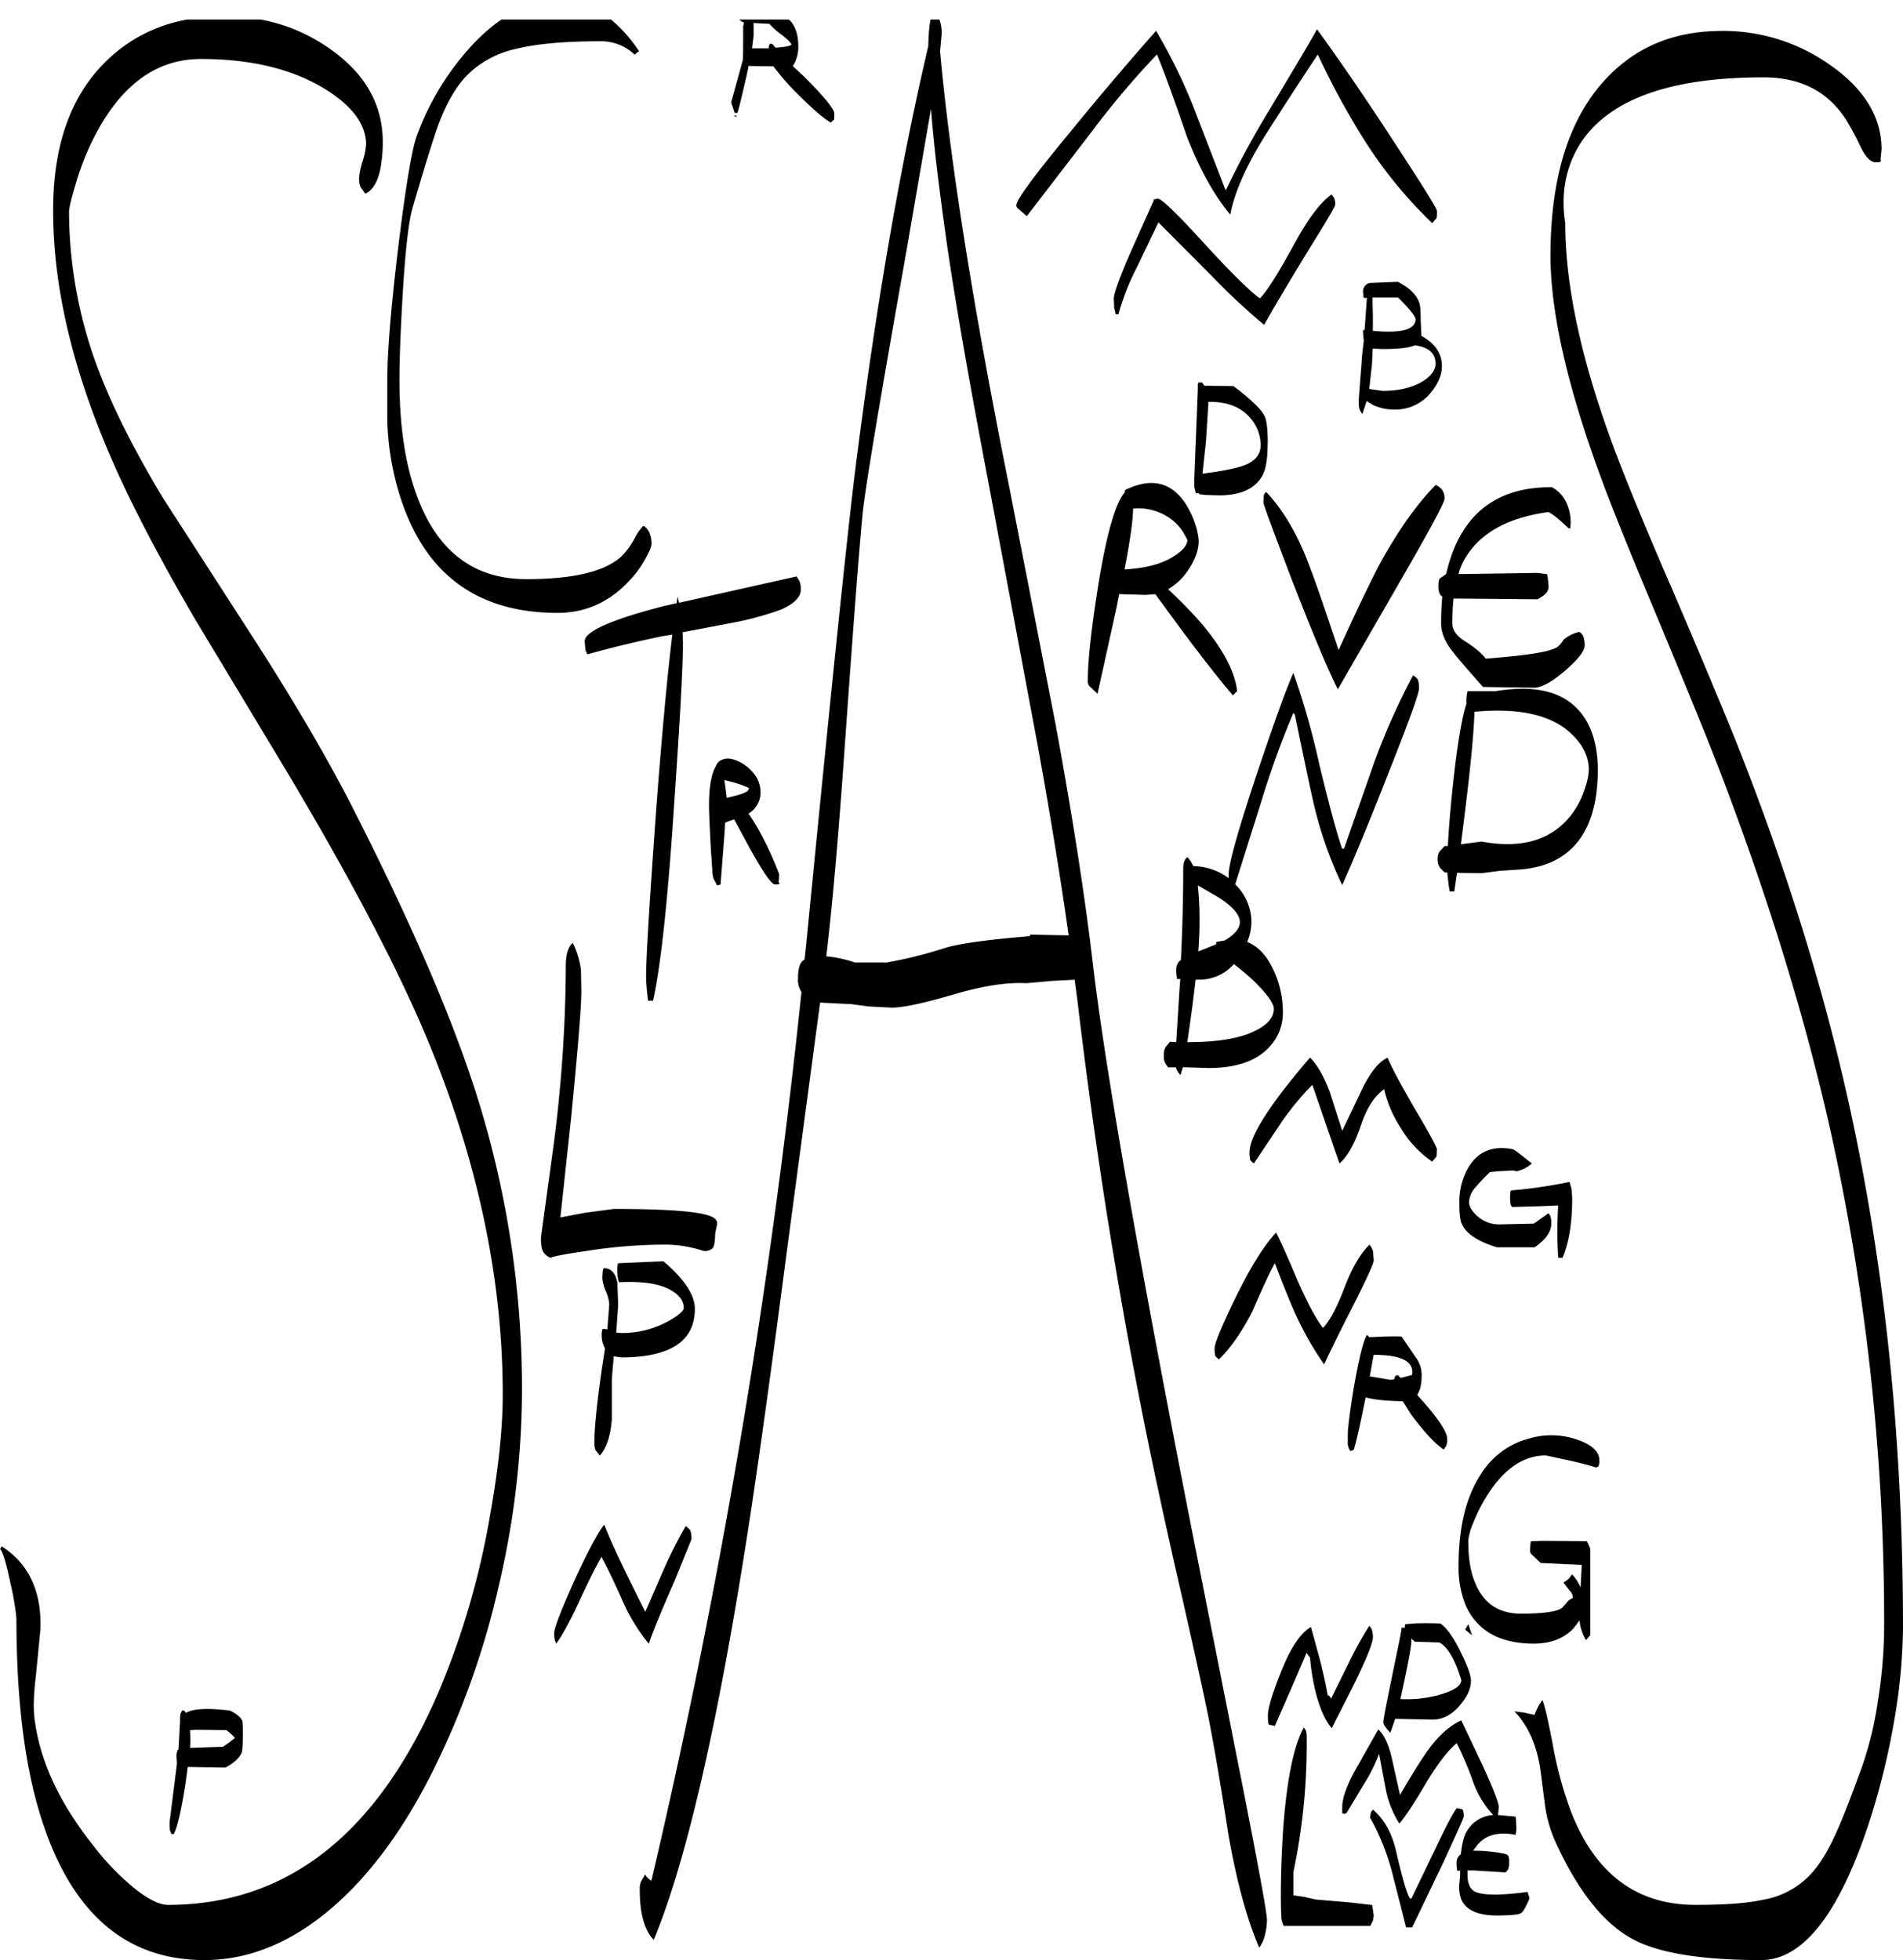 <svg id="Layer_1" data-name="Layer 1" xmlns="http://www.w3.org/2000/svg" xmlns:xlink="http://www.w3.org/1999/xlink" viewBox="0 0 588.84 606.53"><defs><style>.cls-1{fill:none;}.cls-2{clip-path:url(#clip-path);}.cls-3{fill-rule:evenodd;}</style><clipPath id="clip-path" transform="translate(-4.92 6.05)"><rect class="cls-1" x="4.92" width="588.96" height="600.6"/></clipPath></defs><g class="cls-2"><path class="cls-3" d="M429.12,554.76l.6-.84c3.48,2.88,6,7.32,7.32,13.44,1.8,7.68,3.12,12.36,4.08,13.92l.48.24,7-14.52c3.24-6.84,5.52-11.4,7.08-13.56l1.68.36c.36.36.48,1.08.48,2.28,0,.36-2.16,5.16-6.36,14.28l-9.6,20H440l-4.32-17a72.06,72.06,0,0,0-6.84-17Zm2.52-18.12a50,50,0,0,1-4.44,9L421.56,555l-.72.24-.6-.24v-1.8c0-3,1.56-7.32,4.8-12.84l6.36-11.28c1.8,1.68,3.24,4.68,4.2,9l2.52,11.28c2.88-4.92,5.28-8.88,7.32-11.88,3.72-5.64,7.56-9.36,11.64-11.16l6.6,13.92c3.36,7.32,5,11.64,5,12.84l-.24,2.52,5.4.48.12.36.12,2.52a7.77,7.77,0,0,1-.24,2.76c-5.52-1.08-9.6.12-12.12,3.6l-1,1.32a47.34,47.34,0,0,1,10.32,1.08l.6.48a4.61,4.61,0,0,1,.24,1.92,5.17,5.17,0,0,1-.36,2.4l-.72.84-9.6-.6H459V574q0,4.32,2.52,5.4c2.52,1.08,7.8,1.08,16.08,0l.6,2c-1.2,2.76-2,4.2-2.64,4.56-.84.48-3.24.72-7.44.72-6.36,0-10.08-1.92-11.28-5.64a11.7,11.7,0,0,1-.36-4.2l.24-2.4v-1.68l-.72.12c-.24.12-.36-.84-.36-2.64a3,3,0,0,1,1.32-2.52,24.66,24.66,0,0,1,1-5.28,10.11,10.11,0,0,1,9-6.84,29.57,29.57,0,0,1-6.12-10,103.93,103.93,0,0,0-5.16-12.24c-2.76,2.28-5.76,6.24-9.24,11.88-3.84,6.6-6.72,10.92-8.52,13a30.91,30.91,0,0,1-4.2-10.56ZM409,529.44a7.88,7.88,0,0,1,.24,2.28,192.15,192.15,0,0,1-4.08,41.4v7.32l3.24.48,3.72.84,10.08.84,7.32.84.48,3.24-.24,1.56-.84,1.68H402.12a9.14,9.14,0,0,1-.72-2.4l-.12-3.24c-.12-7.44.12-15.12.6-23.16,1.08-15.84,3.24-26.76,6.48-32.64ZM428.64,497l.72,1.08a7.3,7.3,0,0,1,.36,2.64c0,1.56-1.92,6.48-5.88,14.52L417,528.72c-1.92-2.16-3.48-5.64-4.8-10.44a68.49,68.49,0,0,1-1.92-11.4l-1.08-1.44-4.8,11.16-5,11.4-1.8-.36q-.36-.18-.36-2.88c0-2,1.2-6.24,3.72-12.6,3-7.8,6.12-12.72,9.6-14.76l2.76,10.08c1.08,4.32,1.92,8,2.4,11l.6.36.48.72,5.52-11.16A115.8,115.8,0,0,1,428.64,497Zm30.6-.48,1.2,3.48-2.16-1.8ZM441.6,501v1.08c0,1.2-.72,5.28-2.16,12.12l-1.2,5.52a38.37,38.37,0,0,0,12.12-1.32c4.44-1.32,6.72-2.76,6.72-4.56-2-6.6-4.32-10.44-6.84-11.64l-7.56-.24Zm-1.92-4.2v-.24l2.64-.24q3.42-.18,8.28,0c1.8,1.2,4,4.08,6.24,8.76,2.16,4.32,3.24,7.32,3.24,8.88,0,2.4-1.08,4.92-3.24,7.44-2.52,3.12-5.4,4.68-8.76,4.68l-11.28-.24-.12-.12-1.56,4.44q-2.16-2.34-2.16-3.24c0-1.08,1-5.88,2.76-14.52s2.88-13.68,2.88-14.76h1ZM497,473.28V500l-.48.48-.84,1a14.16,14.16,0,0,1-2-6.12l-1.92,2.52q-4.5,4.68-12.24,4.68c-10.32,0-17.28-3.84-20.88-11.4a30.64,30.64,0,0,1-2.4-12.6c0-11.88,2.28-21.36,6.84-28.32a24.93,24.93,0,0,1,15-11.16,24.17,24.17,0,0,1,14.88.36c4.56,1.56,6.84,3.72,6.84,6.36a3.52,3.52,0,0,1-.36,2l-.72.24c-1.8-.6-4.92-1.44-9.36-2.4l-6.12-1.32c-6.84,0-12.84,4.08-18,12.12a52.7,52.7,0,0,0-4.56,9,18.93,18.93,0,0,0-1.44,5.16c0,5.16.6,9.36,1.92,12.6q3.78,10.08,14.4,10.08c6.84,0,11.16-.6,12.72-1.8L489.6,490a4.45,4.45,0,0,1,2-1.56,3,3,0,0,0-1-2.28l-1.92-2.52a8.52,8.52,0,0,0,1.68-1.2l1-1.32a14.1,14.1,0,0,1,2.64,4.08l.36-7-12.72-.6L479,475.08a2.15,2.15,0,0,1-.6-.84,18.62,18.62,0,0,1,.12-2.76l.12-.6,3.6-.12,13.68.12A11.58,11.58,0,0,1,497,473.28ZM63.72,534.84l10.2-.36,1.92-1.32,1.8-1.44-1.32-1.32L75,529.32l-9.36-.12-1.92.12.12,3.36ZM62.4,524q3.42-2,13.68-.72c2.16,1.08,3.48,2.16,3.84,3.36a33.19,33.19,0,0,1,.12,4.56,32.56,32.56,0,0,1-.24,4.8c-.6,1.8-2.4,3.48-5.16,4.92L63,540.72l-.72,5.4c-1.32,8.28-2.52,13.44-3.6,15.36H58l-.48-1.08a15.4,15.4,0,0,1-.12-2.64l2.28-18.12-.12-1.8a5.17,5.17,0,0,1,.36-2.4l.24-.12.48-8.76a10.45,10.45,0,0,1,.12-2.28l.48-1h.72ZM217.08,466.2a5.29,5.29,0,0,1,1.44,1.32,7.6,7.6,0,0,1,.36,2.76l-5.28,13c-4.08,9.24-6.72,15.72-7.92,19.32a57.6,57.6,0,0,1-8-13c-2.64-6-4.8-10.44-6.36-13.32l-.24-.6c-1.32,2.16-3.72,6.84-7,13.92-2.88,6.24-5.28,10.56-7.08,13l-.36-1a8.56,8.56,0,0,1-.24-2.28c0-1.56,2-6.72,6-15.72,4.2-9.24,7.44-15.24,9.48-17.88,2.28,5.88,6.6,14.88,12.72,27L210.12,480A147.06,147.06,0,0,1,217.08,466.2ZM213,393.48c-3.48-2.28-9-3.12-16.56-2.76l-.24-.84a12.73,12.73,0,0,1-.24-2.52,10.45,10.45,0,0,1,.12-2.28l.12-.24,14-.6c6.48,5.52,9.72,10.44,9.72,14.64C220,409,212.28,414,197,414l-2.16-.36c-.36,4.2-.6,6.72-.6,7.44v12c-.36,5.16-1.68,9-3.72,11.28l-1.32-1.68a6.18,6.18,0,0,1-.36-2.52c0-4,.72-11.52,2.28-22.44l1-6.48a8.69,8.69,0,0,1-.84-5.88c.24-.24.72-.24,1.56,0l.6-7.8a12.05,12.05,0,0,0-1.08-4.08,12.76,12.76,0,0,1-1.08-4.08l.12-2,.24-1c2.28-.12,3.72,1.44,4.32,4.44l.24,7.08-.6,8.4,1.44.12A29.59,29.59,0,0,0,211.32,403c3.48-1.92,5.16-3.36,5.16-4.32C216.48,396.6,215.28,394.92,213,393.48Zm16.8-152.64q5.58-1.26,6.48-2.16l.48-.84a31.35,31.35,0,0,0-4.92-1.8l-2.76-.72ZM228.48,229c1.32-.6,2.88-.36,4.8.48a13.3,13.3,0,0,1,4.8,3.72,9.06,9.06,0,0,1,2.16,5.76,7.54,7.54,0,0,1-3.48,6.6l-.24.12a69.31,69.31,0,0,1,4.68,7.92,103.28,103.28,0,0,1,4.8,10.8c0,1.8-.12,2.64-.24,2.4l.36.48q.18.36-1.44.36c-1,0-3.6-3.72-7.8-11.28l-4.8-8.88-2.76,1-.24,3.72-1.2,15.48-1.08.24-1-1.92a7.26,7.26,0,0,1-.48-2.88c-.6-8-.84-14.16-1-18.48q-.18-9.9,2.16-13.68A3.06,3.06,0,0,1,228.48,229ZM172.32,376.8l3.84-28.08A439.66,439.66,0,0,0,180,292.8c0-3.48.72-5.88,2.16-7.08a27.34,27.34,0,0,1,2.52,8.28l.12,6.72c0,4.92-1.08,17.76-3.12,38.76l-3.36,31.2,7.56-1.44,9-1.2c16.92,0,27,.84,30.24,2.4,1.32.6,1.8,1.32,1.68,2.4l-.6,2.88c0,2.28-.24,3.84-.84,4.56a3.47,3.47,0,0,1-2.88.72,38.38,38.38,0,0,0-11.4-1.92A158.18,158.18,0,0,0,186.72,381c-6.84,1-10.56,1.68-11.4,2.16a4.06,4.06,0,0,1-2.76-3.12A13.93,13.93,0,0,1,172.32,376.8ZM122.64,46.08c-.84,4.2-2.4,6.72-4.68,7.8l-1.44-2a6.8,6.8,0,0,1-.48-3,23.52,23.52,0,0,1,1.08-5,22.77,22.77,0,0,0,1.08-5.16c0-6.36-4.44-12.24-13.2-17.52-10-6-22.68-9-37.92-9q-20.16,0-32.4,23a81.51,81.51,0,0,0-6.48,16.2c-1.32,4.32-1.92,7.08-1.92,8.16a139.09,139.09,0,0,0,8.16,46.32Q41.1,124.38,55.32,148L83.4,191.52q18.18,28.26,29.76,50.64Q141.6,297.78,153,334.68a301.86,301.86,0,0,1,13.44,90.12,267.13,267.13,0,0,1-7.08,59.4,255.15,255.15,0,0,1-20,56.76q-13.5,27.36-31,42.72c-12.72,11.16-26.16,16.8-40.2,16.8q-37.44,0-51.12-46C12.36,538.8,10,518.88,10,494.76a79.07,79.07,0,0,0-1.8-10.68q-2-9.54-3.24-10.8l.48-.84c8.4,5.4,12.36,13.92,12,25.56L16,512.76c-.72,5.88-.84,10.68-.24,14.16,1.8,12.6,7.8,25.32,18.24,38.4A78,78,0,0,0,46.68,578.4c4.2,3.36,7.68,5,10.2,5q56,0,84.36-67.32a247.35,247.35,0,0,0,15.24-52.8q4-22.14,4-37.8,0-51.84-21.72-106c-9.6-23.88-25.56-54.36-47.76-91.2L65.4,185.76Q51.54,162,43.08,144,21.3,97.74,21.36,59c0-19.8,5.28-35,16-45.72C46.56,4.08,58.2-.6,72.36-1c13.32-.36,25,3.12,35,10.32,10.68,7.56,16,17.16,16,28.56A43,43,0,0,1,122.64,46.08Zm91.92,132.48.48,1.92,36.36-8.16.84,1.32a6.32,6.32,0,0,1,.48,2.76c0,2.28-2,4.32-6,6.12a93.62,93.62,0,0,1-15.48,4.2l-15.12,2.88.12,3.12q0,10.62-2.52,47.16c-2,31.08-4.2,52.32-6.72,63.72h-1.56c-.36-3.24-.6-5.64-.6-7.32,0-6.12,1.08-23.4,3.12-51.84,1.8-23.64,3.48-41.76,5-54.12l-3,.48c-9.24,1.92-16.92,3.84-23.28,5.64l-.6-1.32-.24-2.76c0-3,8.28-6.72,24.72-10.92l3.72-.84ZM232.08,29.64l.12.36H233v-.12ZM243,1.32l-5-.24.12.36V4.92l-.48,4h5.16V8.52l.24-1h.84l1,1.2c3.24-.24,4.8-.6,4.92-1-.36-.84-1.56-1.92-3.48-3.36A20.24,20.24,0,0,1,243,1.32ZM293,27.6l-7.92,45.84q-11.88,66.78-13.2,79-1.62,16.56-5.64,73.44c-1.8,25.56-3.6,46.8-5.64,64a38.47,38.47,0,0,1,8.88,1.92h9.72a132.74,132.74,0,0,0,17.88-4.44c4.56-1.44,13.44-2.64,26.52-3.72v-.48l12,.24c-2.4-16.92-5.52-36.36-9.48-58.2l-15.24-81.36q-9.18-48.06-13.08-75.24C295.56,52.8,293.88,39.24,293,27.6ZM484.68,370.32a7.88,7.88,0,0,1,.24,2.28c0,2.52-1.68,4.92-5.16,7.32H468.12c-5.88-1.8-9.48-4.2-10.8-7.08-.6-1-.84-3.24-.84-6.84a20.91,20.91,0,0,1,2.88-10.92c3-4.92,7.56-6.72,13.68-5.52.84.36,2.76,1.92,5.88,4.44a10.6,10.6,0,0,1-4.68,2.4l-1.08-.24-4.68.24-2.52.24a58.85,58.85,0,0,0-4.56,4.8,7.38,7.38,0,0,0-1.92,4.44c0,1.56,1,3,2.76,4.56a10.07,10.07,0,0,0,6.48,2.4l10.8-.24,4.56-3.24Zm6.48-8.64.24,2.88c0,7.8-1,14-3,18.6h-1.32a121.4,121.4,0,0,1,0-16.2l-5.52.24-8.76.24-.36-.48a6.51,6.51,0,0,1-.24-2,10.45,10.45,0,0,1,.12-2.28l.12-.36a146.76,146.76,0,0,0,18.12-2.64Zm-54.6,58.2.72-.48,1.2,1,.12-.12,3.24-.84c.72-4.2-3.24-6.24-11.88-6.24l-1.2,6.72h.36l6,1,1.2-.12Zm-5.76-12.24c2.4-.12,5-.24,7.8-.12L443,414a8.89,8.89,0,0,1,1.8,4.92,16.83,16.83,0,0,1-.48,4.8l-.84,1.92,1.92,2.16c4.92,5.64,7.32,9.36,7.32,11.4a4.91,4.91,0,0,1-.36,2.28l-.72,1c-2.88-1.92-6.24-5.64-10.2-11L439,427.56c-5.16-.12-9-.48-11.52-1.2-1.68,8.4-2.88,13.8-3.72,16.32l-1.08.24a7.67,7.67,0,0,1-.72-1.92v-2.88c0-2.16.6-7.2,1.92-15.12,1.56-8.76,2.88-14.16,4-16l.72.72Zm-48.72,7-1.08-1a9.4,9.4,0,0,1-.24-2.52c0-1.44,2-6.36,6-14.64,4.68-9.72,9-16.8,13-21.12,1.08,1.92,3.36,7,6.72,15,3,6.72,5.52,11.52,7.8,14.52,2.16-2.28,4.32-6.36,6.6-12.36s4.8-10.44,7.8-13.44a6.78,6.78,0,0,1,1.08,2L430,384c0,.84-2.16,5.64-6.48,14.16-5.16,10.08-8,16.08-8.88,18a100.42,100.42,0,0,1-8.88-15.6c-1.8-4-3.84-9.12-6.36-15.72-1.56,2.76-3.84,7.68-6.84,14.64Q387.66,409.2,382.08,414.6ZM426,342.24c-1.92,5.64-4.08,9.48-6.6,11.76-3.6-10.32-6.36-18.48-8.4-24.36a84.89,84.89,0,0,0-9.36,11.28L392.88,354l-1.08-1a9.4,9.4,0,0,1-.24-2.52c0-4.92,6.24-14.76,18.72-29.28,2.28,2.28,4.32,5.88,6.12,10.68l3.84,12L426,331.8c2.64-5.64,5.4-9.24,8.28-10.56,1.32,3.24,4.32,8.76,9,16.8,4.2,7.08,6.24,10.92,6.24,11.52q0,2.7-.36,2.52l-.36.48-.72.84a32.94,32.94,0,0,1-9.6-10.2A38.21,38.21,0,0,1,433.2,331C430.2,333.12,427.8,336.84,426,342.24Zm-51.12-45.12-1,8.16-1.56,11.16c9,0,16-1.08,20.64-3.36,4.08-1.92,6.12-4.2,6.12-7,0-1.56-1.92-4.32-5.88-8.28a80.07,80.07,0,0,0-6.48-5.52,14.19,14.19,0,0,1-11.16,4.8Zm1.2-17.28c0,2.16-.12,5-.36,8.52l3-1.2,2.52-1v-.72l2.64-.48c3.12-1.8,4.68-3.72,4.68-5.64,0-2.52-2.64-5.4-8-8.52l-5-2.88A105.08,105.08,0,0,1,376.08,279.84Zm119.4-42.36a18.54,18.54,0,0,0,1.08-5.28c0-4-1.8-7.8-5.52-11.28-6.12-5.76-16.08-8-29.88-6.72-.24,7.92-1.68,21.6-4.2,41l6.36-.84c12.36,2.28,21.48-.36,27.6-8A27.05,27.05,0,0,0,495.48,237.48Zm-51.84-33.24A7.6,7.6,0,0,1,444,207q0,2.34-9.36,25.92-8.46,21.6-14.4,34.92a122.77,122.77,0,0,1-8.88-25.44c-.6-2.52-2.52-11.52-5.76-27.24l-.48-.6a278.71,278.71,0,0,0-9.72,26.76l-8.28,26.28.6.6a16.46,16.46,0,0,1,4.44,11,17.14,17.14,0,0,1-1.32,6.24c3,1.2,5.52,3.6,7.44,7.32a30.4,30.4,0,0,1,3.6,14.64,15.32,15.32,0,0,1-3.48,9.72c-4,4.92-10.44,7.32-19.56,7.32l-7.92-.24-.72,2.4a5.42,5.42,0,0,1-1.32-2l-.12-.36h-2.4l-.84-1.2a5,5,0,0,1-.48-2.52,5,5,0,0,1,.6-2.64l1.32-1.56,1.92.12,1-16.2.24-3.36h-1a13.93,13.93,0,0,1-.24-3.24,3.49,3.49,0,0,1,1.44-2.64c.48-9.72.72-19.08.72-28.2,0-1.92.48-3.12,1.32-3.6a11,11,0,0,1,1.8,2.76,18.69,18.69,0,0,1,10.92,3.72v-1c0-3.48,3-14,8.88-31.68,5.16-15.36,8.88-25.68,11.16-30.84A238.65,238.65,0,0,1,413,229.8c3,12.6,5.4,21.48,7.2,26.76h.6l9.36-26.76a212.62,212.62,0,0,1,12-26.88A5.29,5.29,0,0,1,443.64,204.24Zm15,6.84a14.15,14.15,0,0,1,.24-2.64l.12-.6h8.64c13.56-2.28,22.8.6,27.84,8.64,2.52,4.08,3.84,9.36,3.84,15.84,0,7.08-1.2,13.08-3.48,17.76-4,8.16-11.28,12.48-21.72,13l-5.28.36-5.52.72-7.56-.12-.84,5.76h-1.44c-.36-2.28-.6-4.32-.72-5.88h-.84l-1.32-1.32a4.21,4.21,0,0,1-.84-2.76,4.13,4.13,0,0,1,.6-2.4l1.56-1.68h1q.54-10.26,2.16-24.12c1.2-9.72,2.4-16.44,3.6-19.92Zm31.08-61.32a14.3,14.3,0,0,1,1.2,6.12l-.12,1.56h-.48l-2.64-2.4a19.33,19.33,0,0,0-3.6-2.64c-13.32,1.8-22.08,7-26.52,15.6a16,16,0,0,0-1.32,3.6l24.36-.36,3,.36.24,1.08.24,2.52a3.27,3.27,0,0,1-.84,2.4,9.53,9.53,0,0,1-2.64,1.8l-25.92-.24a75,75,0,0,0-.36,7.68c0,2,1.2,3.84,3.72,5.4,3.36,2.16,5.52,4,6.6,5.52,13-1,20.4-2.16,22.32-3.72a8.55,8.55,0,0,0,1.8-2.16,11.67,11.67,0,0,1,4.8-2.4,2.67,2.67,0,0,1,1.32,1.56,7.17,7.17,0,0,1,.36,2.76c0,1.56-1.92,4.08-5.88,7.56-4.2,3.6-7.44,5.4-9.84,5.4l-15.72-.24c-4.68-5.28-7.8-8.88-9.36-10.92q-3.6-4.5-3.6-8.64c0-2.88.12-5.64.36-8.4l-.6-.48a5.22,5.22,0,0,1-.6-2.76c0-1.32.12-2,.48-2.4l1.92-1.32a48.13,48.13,0,0,1,2.88-8.88q8.1-18.18,29.88-18A10.43,10.43,0,0,1,489.72,149.76ZM368,155.16a17,17,0,0,0-12.48-3.84c0,3.24-.84,9.6-2.64,18.84q9.72-.54,15.12-4c2.88-1.8,4.32-3.48,4.32-5.16l-1.08-2A14.16,14.16,0,0,0,368,155.16Zm-15-9.36.12-.24c7.56-3.72,13.68-2.64,18.12,3.48a27.76,27.76,0,0,1,3.6,7.32,21.32,21.32,0,0,1,1,4.92c0,3-1.2,6.24-3.72,9.72a18.35,18.35,0,0,1-5.76,5.28,140.59,140.59,0,0,1,10.68,11c6.36,7.68,10,14.52,10.68,20.52l-.48.48-.84.84c-3.6-4.2-9-11-16.08-20.52l-7.92-10.8-3,.24-8.16-.24-.84,4.2-5.88,26.64-2.52-2.4a2.35,2.35,0,0,1-.48-1.68c0-6.6,1.2-17,3.48-31.08,2.52-15,5.16-24,7.92-27.12Zm25.8-26.64-.72,11.28L377,140.52q10.08-1.26,13.68-2.88c2.88-1.32,4.32-3.24,4.32-6a12.81,12.81,0,0,0-3.36-8.52c-3-3.36-7.2-4.92-12.84-4.8Zm17.88,27c5.4,5.64,10,13.56,13.68,23.64,2.16,5.64,5,14.16,8.76,25.32,5.88-13,10.2-21.84,12.72-26.64Q440.34,153,449.16,144a5.14,5.14,0,0,1,2,1.56,4.23,4.23,0,0,1,.72,2.76c0,1.08-4.08,8.76-12.24,22.92l-20.76,36c-3.24-6.36-8-17.88-14.4-34.32-5.76-15.12-8.64-22.92-8.64-23.52l.12-1.92.12-.6Zm.48-14.88c0,4.44-.48,7.68-1.56,9.72-2.28,4.2-6.72,6.24-13.56,6.24l-4-.12-2-.24-.24-.36-.84.12-.48-1.92v-2.88l1.08-27.24v-1.8l.24-.48h1.08l.72,1h1.44l7.56.12c5.28,4,8.4,7,9.48,9C396.84,123.72,397.2,126.72,397.2,131.28ZM429.6,86l.12,5.4v4.92c8.76.84,13.2-.36,13.2-3.6,0-.84-1.8-3.12-5.4-6.72H429.6ZM363.36,62.76l-6.6,13.8A75.26,75.26,0,0,0,351,91.2h-.84l-.48-2-.12-2.88c0-1.56,2-7.2,6.24-16.68L362,55.8l-.36-.12,1.56-.24c1.08,0,5.52,4.2,13.2,12.6,8.76,9.6,14.88,15.72,18.36,18.24,2.28-2.28,5.76-7.92,10.56-16.68,4.32-7.92,8.16-13.08,11.64-15.48l.72,1a4.91,4.91,0,0,1,.36,2.28c0,.48-3,5.52-8.88,15-6.72,11-11,18.36-13.08,22.08a203.27,203.27,0,0,1-16.2-15.12Zm79.44,38c-1.8.84-5.16,1.2-10,1.2l-3.12-.12-.24,4.92-.84,7.56,4.08.6c5.28,0,9.48-1.08,12.72-3.12,2.52-1.68,3.72-3.48,3.72-5.28C449.16,103.32,447,101.4,442.8,100.8Zm1.92-3.6v.72c4.2,2.28,6.36,5.4,6.36,9.36,0,2.76-1.2,5.52-3.48,8.28a14.07,14.07,0,0,1-11.4,5.16,15,15,0,0,1-6.48-1.44l-1.92-1.2-1.32,4a4.41,4.41,0,0,1-1-1.8,14,14,0,0,1-.12-2.76l1.08-14.16.48-4a22.44,22.44,0,0,1-.24-3.24h.48l.72-10-.6.12-.48-.24-.12-1.8a2.67,2.67,0,0,1,2-2.64l8.76-.36c3.6,1.8,5.76,4,6.6,6.36.36.84.48,2.64.48,5.64ZM448.08,63a138.57,138.57,0,0,1-20.76-25.32A237.84,237.84,0,0,1,412.68,10.8C405.6,21.48,400.44,29.52,397,34.92c-6.24,9.84-10.08,18.36-11.4,25.44-4.92-5.88-9.36-13.8-13.32-23.88-4-11.64-7.08-20.16-9.36-25.68a261.13,261.13,0,0,0-20,23.64l-20.28,26.4-2.76-2.4a1.24,1.24,0,0,1-.48-1c0-1.68,5.76-9.48,17.4-23.52C344.4,24.6,353,14.4,362.64,3.48a169.27,169.27,0,0,1,11.64,23.76L384,52.44l.24.36a275.08,275.08,0,0,1,13.68-25.2c7.8-13.08,12.72-21.24,14.52-24.6C419.16,12.24,427,23.64,436,37.44s13.56,21,13.56,21.84c0,1.8-.12,2.52-.36,2.4ZM586.8,43.32l.12.36c0,.36-.48.48-1.56.48-1.56,0-3-1.44-4.44-4.2a93.06,93.06,0,0,0-4.8-9C570.48,22.2,562,17.88,550.56,17.88q-44.82,0-57.48,21.84a34,34,0,0,0-4.32,15.48,38.19,38.19,0,0,0,.48,7.68c0,20.28,5.4,44.52,16.32,73,3.48,9,9,22.56,16.8,40.44,8.64,20.16,15,35.4,19.2,45.72q23.76,59.58,35.88,115.32Q593.82,412.56,593.76,498a177.57,177.57,0,0,1-2.88,29.28A223.08,223.08,0,0,1,582.24,561c-9.12,26.28-19.92,39.48-32.4,39.48-18.36,0-31.56-2.16-39.48-6.36-9.12-4.8-17.28-15-24.36-30.72a41.69,41.69,0,0,1-3-10.68l-1.32-10.2c-1-8-3.72-14.4-8.16-19l2.88.36,3.36.72a17,17,0,0,1,2.4-4.56c.6,1.08,1.68,5.64,3.24,13.8a118.26,118.26,0,0,0,5.88,21.36c7.56,18.84,20.28,28.2,38.28,28.2,9,0,15.84-.48,20.76-1.56a26.17,26.17,0,0,0,13-6.12q4.86-4.14,9-13c2.16-4.44,5-11.76,8.76-22.08A107.51,107.51,0,0,0,586,520.2a146.61,146.61,0,0,0,1.92-22.56,702.74,702.74,0,0,0-16.2-152q-12.06-54.54-35.4-115.08c-4.2-10.8-10.56-26.28-19-46.56q-11.7-27.9-16.56-41-16-43-16.08-69.84c0-23.4,5.28-41.28,16-53.52,9-10.32,20.76-15.72,35.16-16.08a57.13,57.13,0,0,1,35.28,10.44c10.68,7.44,16,16.2,16,26.16ZM193.56-.36a44.82,44.82,0,0,1,9.12,10.2,2.93,2.93,0,0,0-1.32,1.08,15,15,0,0,0-10.8-4.2c-11.28,0-20,.84-26.16,2.4a30.3,30.3,0,0,0-15,8.16C146,20.76,143,25.92,140.4,33c-1.32,3.72-4,12.12-7.8,25.2-1.32,4.56-2.4,14.4-3.24,29.64-.6,10.68-.84,18.48-.84,23.52,0,12.84,1.44,23.88,4.32,32.88,6.12,19.32,17.76,28.92,34.92,28.92,14.4,0,24.24-2.28,29.4-7a23.53,23.53,0,0,0,4.08-5.52,15.5,15.5,0,0,1,2.76-4,4.36,4.36,0,0,1,1.8,2,8.77,8.77,0,0,1,.72,3.6c0,.84-.6,2.28-1.8,4.44a32.57,32.57,0,0,1-5.28,7.2q-9.18,9.72-22,9.72-36.72,0-48.36-34.92a85.47,85.47,0,0,1-4.32-24.48V111.84c0-8.76,1.08-22.44,3.36-41.16s4.2-30.36,5.76-34.68A84,84,0,0,1,150.24,8.76c6.84-7.56,13.92-12.24,21.36-14A24.72,24.72,0,0,1,193.56-.36ZM294.84-1.68a12,12,0,0,1,1.44,6.24l-.48,5.28q4.68,51.3,21.24,133.92l14.52,74.4q7.74,41.94,11.52,74,5.58,47.52,30.48,174.48L389.88,549c4.68,23.88,7.08,37,7.08,39.12a19.69,19.69,0,0,1-.6,4.44,10.57,10.57,0,0,1-1.8,4.08c-3.72-8.52-7-20.4-9.6-35.4-2.64-17-4.8-29.4-6.36-37.08-1.68-8.28-4.44-20.64-8.16-37.08-4-17.28-6.6-29.52-8.16-36.84q-14.94-70.56-24-146.88l-.84-6.24-7,.36-7.92.72c-6-.36-13.56.84-22.56,3.48-9.36,2.76-15.72,4.08-19.08,4.08l-7.08-.36-5.4-.72-9.72-.48-10.08,75.36q-6.84,52.38-11.4,82.56-14.4,94.5-30,132.12-4.32-4.5-4.32-15.48a5.69,5.69,0,0,1,.48-2.76l1.2-2a4.76,4.76,0,0,0,1.92,1.92,2198.93,2198.93,0,0,0,46.44-275,7,7,0,0,1-1.08-4.2c0-2.76.48-4.68,1.56-5.52l.48-.36.48-4.44q11-112.5,15-145.44,9.54-76.32,22.8-132.72.18-10.62,2.52-12.24ZM232-3.84c8.28-.12,13.92,1.08,16.92,3.72,2,1.8,3,4.56,3,8.28a10.69,10.69,0,0,1-1.68,6.24l3.6,3.36c6.12,6.12,9.24,10,9.24,11.28,0,1.8-.12,2.52-.24,2l-.36.36-.48.48c-2.16-1.2-5.76-4.32-10.68-9.24a77,77,0,0,1-7.08-8.16l-7.68-.12-.6,2.88c-1.56,6.84-2.52,10.8-2.88,11.64h-.84l-1.08-3.24,3.6-13.08c.12-.84.12-4.32.12-10.44l.24-1.32h-.48A5.82,5.82,0,0,0,232.2-.6,15.66,15.66,0,0,1,232-3.84Z" transform="translate(-4.92 6.05)"/></g></svg>